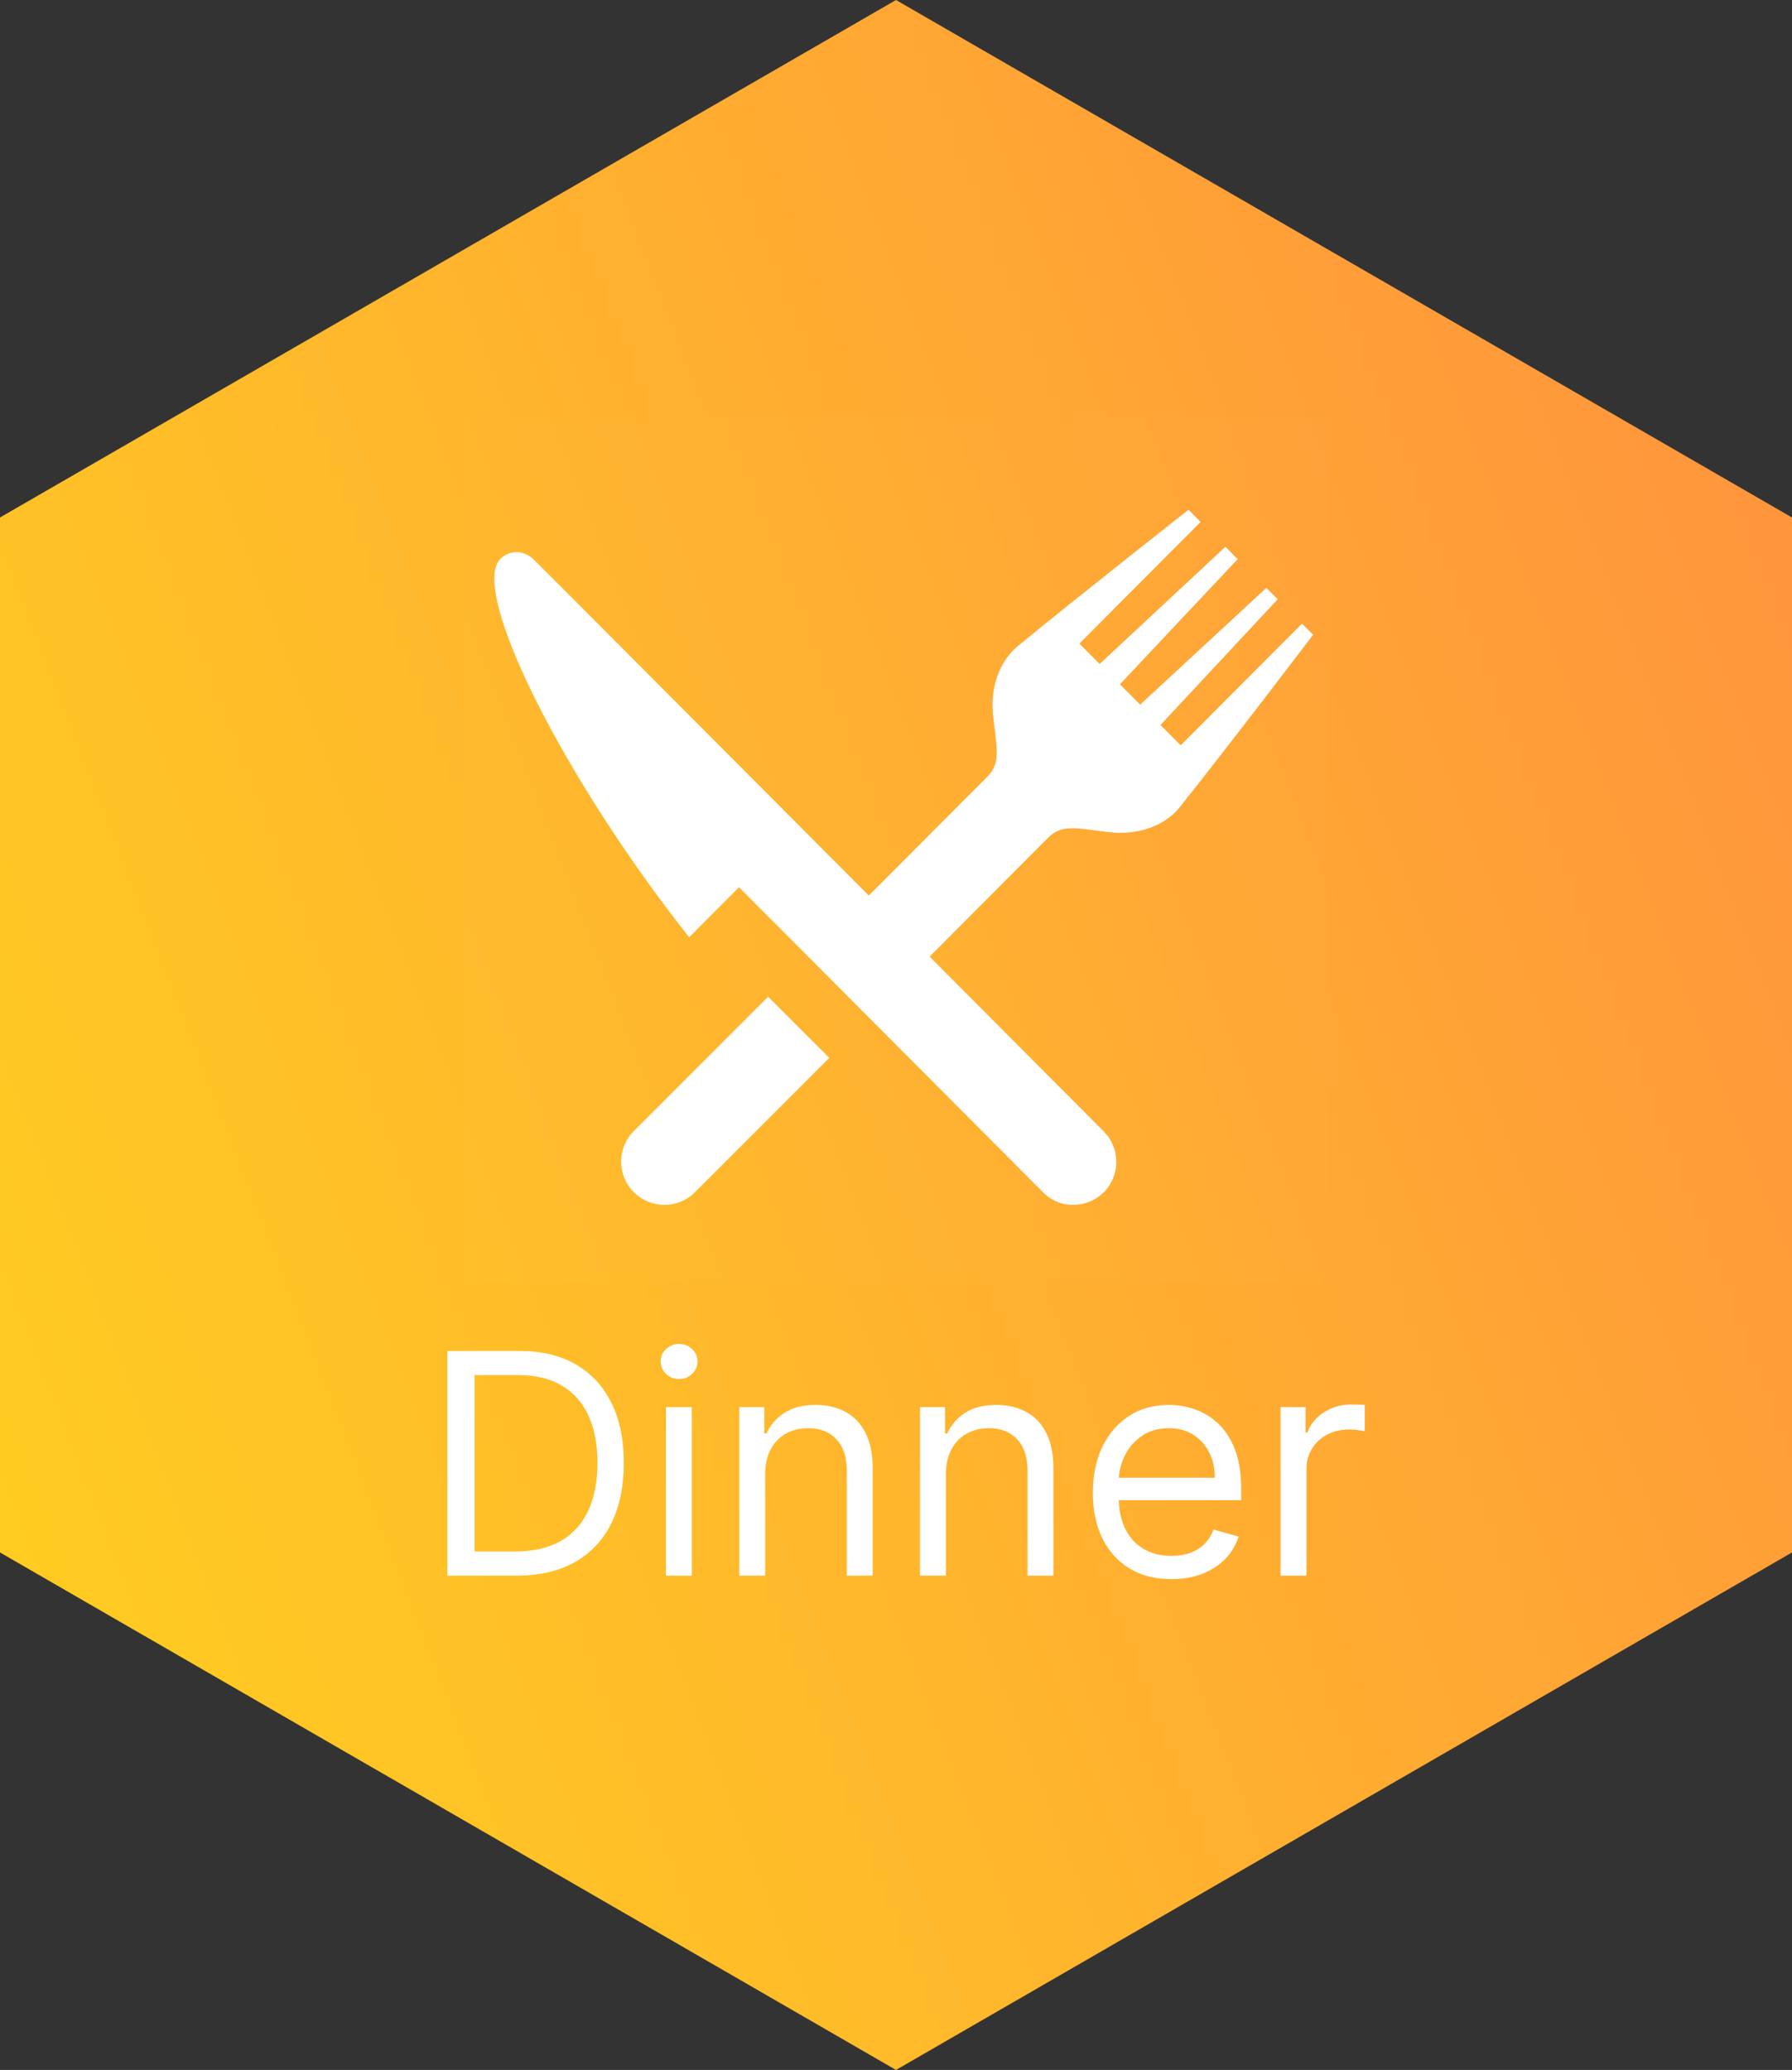 <svg width="116" height="134" viewBox="0 0 116 134" fill="none" xmlns="http://www.w3.org/2000/svg">
<rect x="0" y="0" width="116" height="134" fill="#333333" stroke="none"/>
<path d="M0 33.5L58 0L116 33.5V100.5L58 134L0 100.5L0 33.5Z" fill="url(#paint0_linear_0_1)"/>
<path d="M33.449 102H28.961V87.454H33.648C35.059 87.454 36.267 87.746 37.27 88.328C38.274 88.906 39.043 89.737 39.578 90.821C40.114 91.901 40.381 93.193 40.381 94.699C40.381 96.214 40.111 97.519 39.571 98.612C39.032 99.701 38.246 100.539 37.213 101.126C36.181 101.709 34.926 102 33.449 102ZM30.722 100.438H33.336C34.538 100.438 35.535 100.205 36.326 99.742C37.116 99.278 37.706 98.617 38.094 97.76C38.482 96.903 38.676 95.883 38.676 94.699C38.676 93.525 38.485 92.514 38.101 91.666C37.718 90.814 37.145 90.16 36.383 89.706C35.62 89.247 34.671 89.017 33.534 89.017H30.722V100.438ZM43.108 102V91.091H44.784V102H43.108ZM43.961 89.273C43.634 89.273 43.352 89.162 43.115 88.939C42.883 88.716 42.767 88.449 42.767 88.136C42.767 87.824 42.883 87.556 43.115 87.334C43.352 87.111 43.634 87 43.961 87C44.287 87 44.567 87.111 44.799 87.334C45.035 87.556 45.154 87.824 45.154 88.136C45.154 88.449 45.035 88.716 44.799 88.939C44.567 89.162 44.287 89.273 43.961 89.273ZM49.531 95.438V102H47.854V91.091H49.474V92.796H49.616C49.871 92.242 50.26 91.796 50.781 91.46C51.301 91.119 51.974 90.949 52.798 90.949C53.536 90.949 54.182 91.1 54.736 91.403C55.291 91.702 55.721 92.156 56.029 92.767C56.337 93.373 56.491 94.14 56.491 95.068V102H54.815V95.182C54.815 94.325 54.592 93.657 54.147 93.179C53.702 92.696 53.091 92.454 52.315 92.454C51.78 92.454 51.301 92.57 50.88 92.803C50.463 93.035 50.134 93.373 49.893 93.818C49.651 94.263 49.531 94.803 49.531 95.438ZM61.23 95.438V102H59.554V91.091H61.173V92.796H61.315C61.571 92.242 61.959 91.796 62.48 91.46C63.001 91.119 63.673 90.949 64.497 90.949C65.235 90.949 65.882 91.1 66.436 91.403C66.99 91.702 67.421 92.156 67.728 92.767C68.036 93.373 68.19 94.14 68.19 95.068V102H66.514V95.182C66.514 94.325 66.291 93.657 65.846 93.179C65.401 92.696 64.79 92.454 64.014 92.454C63.479 92.454 63.001 92.57 62.579 92.803C62.163 93.035 61.834 93.373 61.592 93.818C61.35 94.263 61.23 94.803 61.23 95.438ZM75.827 102.227C74.776 102.227 73.869 101.995 73.106 101.531C72.349 101.062 71.764 100.409 71.352 99.571C70.945 98.728 70.742 97.748 70.742 96.631C70.742 95.513 70.945 94.528 71.352 93.676C71.764 92.819 72.337 92.151 73.071 91.673C73.81 91.19 74.671 90.949 75.656 90.949C76.224 90.949 76.785 91.044 77.34 91.233C77.894 91.422 78.398 91.73 78.852 92.156C79.307 92.578 79.669 93.136 79.939 93.832C80.209 94.528 80.344 95.385 80.344 96.403V97.114H71.935V95.665H78.639C78.639 95.049 78.516 94.5 78.27 94.017C78.028 93.534 77.683 93.153 77.233 92.874C76.788 92.594 76.262 92.454 75.656 92.454C74.989 92.454 74.411 92.62 73.923 92.952C73.44 93.278 73.069 93.704 72.808 94.23C72.548 94.756 72.418 95.319 72.418 95.921V96.886C72.418 97.71 72.56 98.409 72.844 98.981C73.133 99.55 73.533 99.983 74.044 100.281C74.555 100.575 75.15 100.722 75.827 100.722C76.267 100.722 76.665 100.66 77.02 100.537C77.38 100.409 77.69 100.22 77.95 99.969C78.211 99.713 78.412 99.396 78.554 99.017L80.173 99.472C80.003 100.021 79.716 100.504 79.314 100.92C78.912 101.332 78.414 101.654 77.822 101.886C77.231 102.114 76.565 102.227 75.827 102.227ZM82.894 102V91.091H84.513V92.739H84.626C84.825 92.199 85.185 91.761 85.706 91.425C86.227 91.088 86.814 90.921 87.467 90.921C87.59 90.921 87.744 90.923 87.929 90.928C88.114 90.932 88.253 90.939 88.348 90.949V92.653C88.291 92.639 88.161 92.618 87.957 92.59C87.758 92.556 87.548 92.54 87.325 92.54C86.795 92.54 86.322 92.651 85.905 92.874C85.493 93.091 85.166 93.394 84.925 93.783C84.688 94.166 84.57 94.604 84.57 95.097V102H82.894Z" fill="white"/>
<rect opacity="0.01" x="30" y="27" width="56" height="56" fill="white"/>
<g clip-path="url(#clip0_0_1)">
<g clip-path="url(#clip1_0_1)">
<path d="M41.023 73.229C39.934 74.316 39.936 76.085 41.029 77.179C42.123 78.271 43.892 78.273 44.98 77.184L53.683 68.482L49.725 64.525L41.023 73.229Z" fill="white"/>
<path d="M84.281 40.373L76.431 48.249L75.12 46.934L82.709 38.794L81.974 38.056L73.807 45.616L72.494 44.3L80.118 36.195L79.324 35.398L71.183 42.983L69.87 41.665L77.719 33.788L76.935 33C76.935 33 69.545 38.814 65.897 41.815C64.618 42.864 64.103 44.64 64.282 46.291C64.528 48.523 64.799 49.389 63.895 50.296L56.239 57.976C46.418 48.118 35.668 37.329 34.562 36.234C33.911 35.59 32.978 35.59 32.393 36.177C30.356 38.222 36.508 50.437 44.612 60.675C46.302 58.97 47.839 57.436 47.839 57.436L67.522 77.186C68.74 78.408 70.512 78.126 71.447 77.186H71.448C72.532 76.099 72.532 74.333 71.448 73.246C69.365 71.156 65.096 66.868 60.176 61.927L67.825 54.252C68.743 53.331 69.591 53.613 71.816 53.874C73.486 54.071 75.314 53.567 76.367 52.254C79.333 48.548 85 41.093 85 41.093L84.281 40.373Z" fill="white"/>
</g>
</g>
<defs>
<linearGradient id="paint0_linear_0_1" x1="25.956" y1="165.202" x2="147.019" y2="118.302" gradientUnits="userSpaceOnUse">
<stop stop-color="#FFCC21"/>
<stop offset="1" stop-color="#FF963C"/>
</linearGradient>
<clipPath id="clip0_0_1">
<rect width="53" height="45" fill="white" transform="translate(32 33)"/>
</clipPath>
<clipPath id="clip1_0_1">
<rect width="53" height="45" fill="white" transform="translate(32 33)"/>
</clipPath>
</defs>
</svg>
